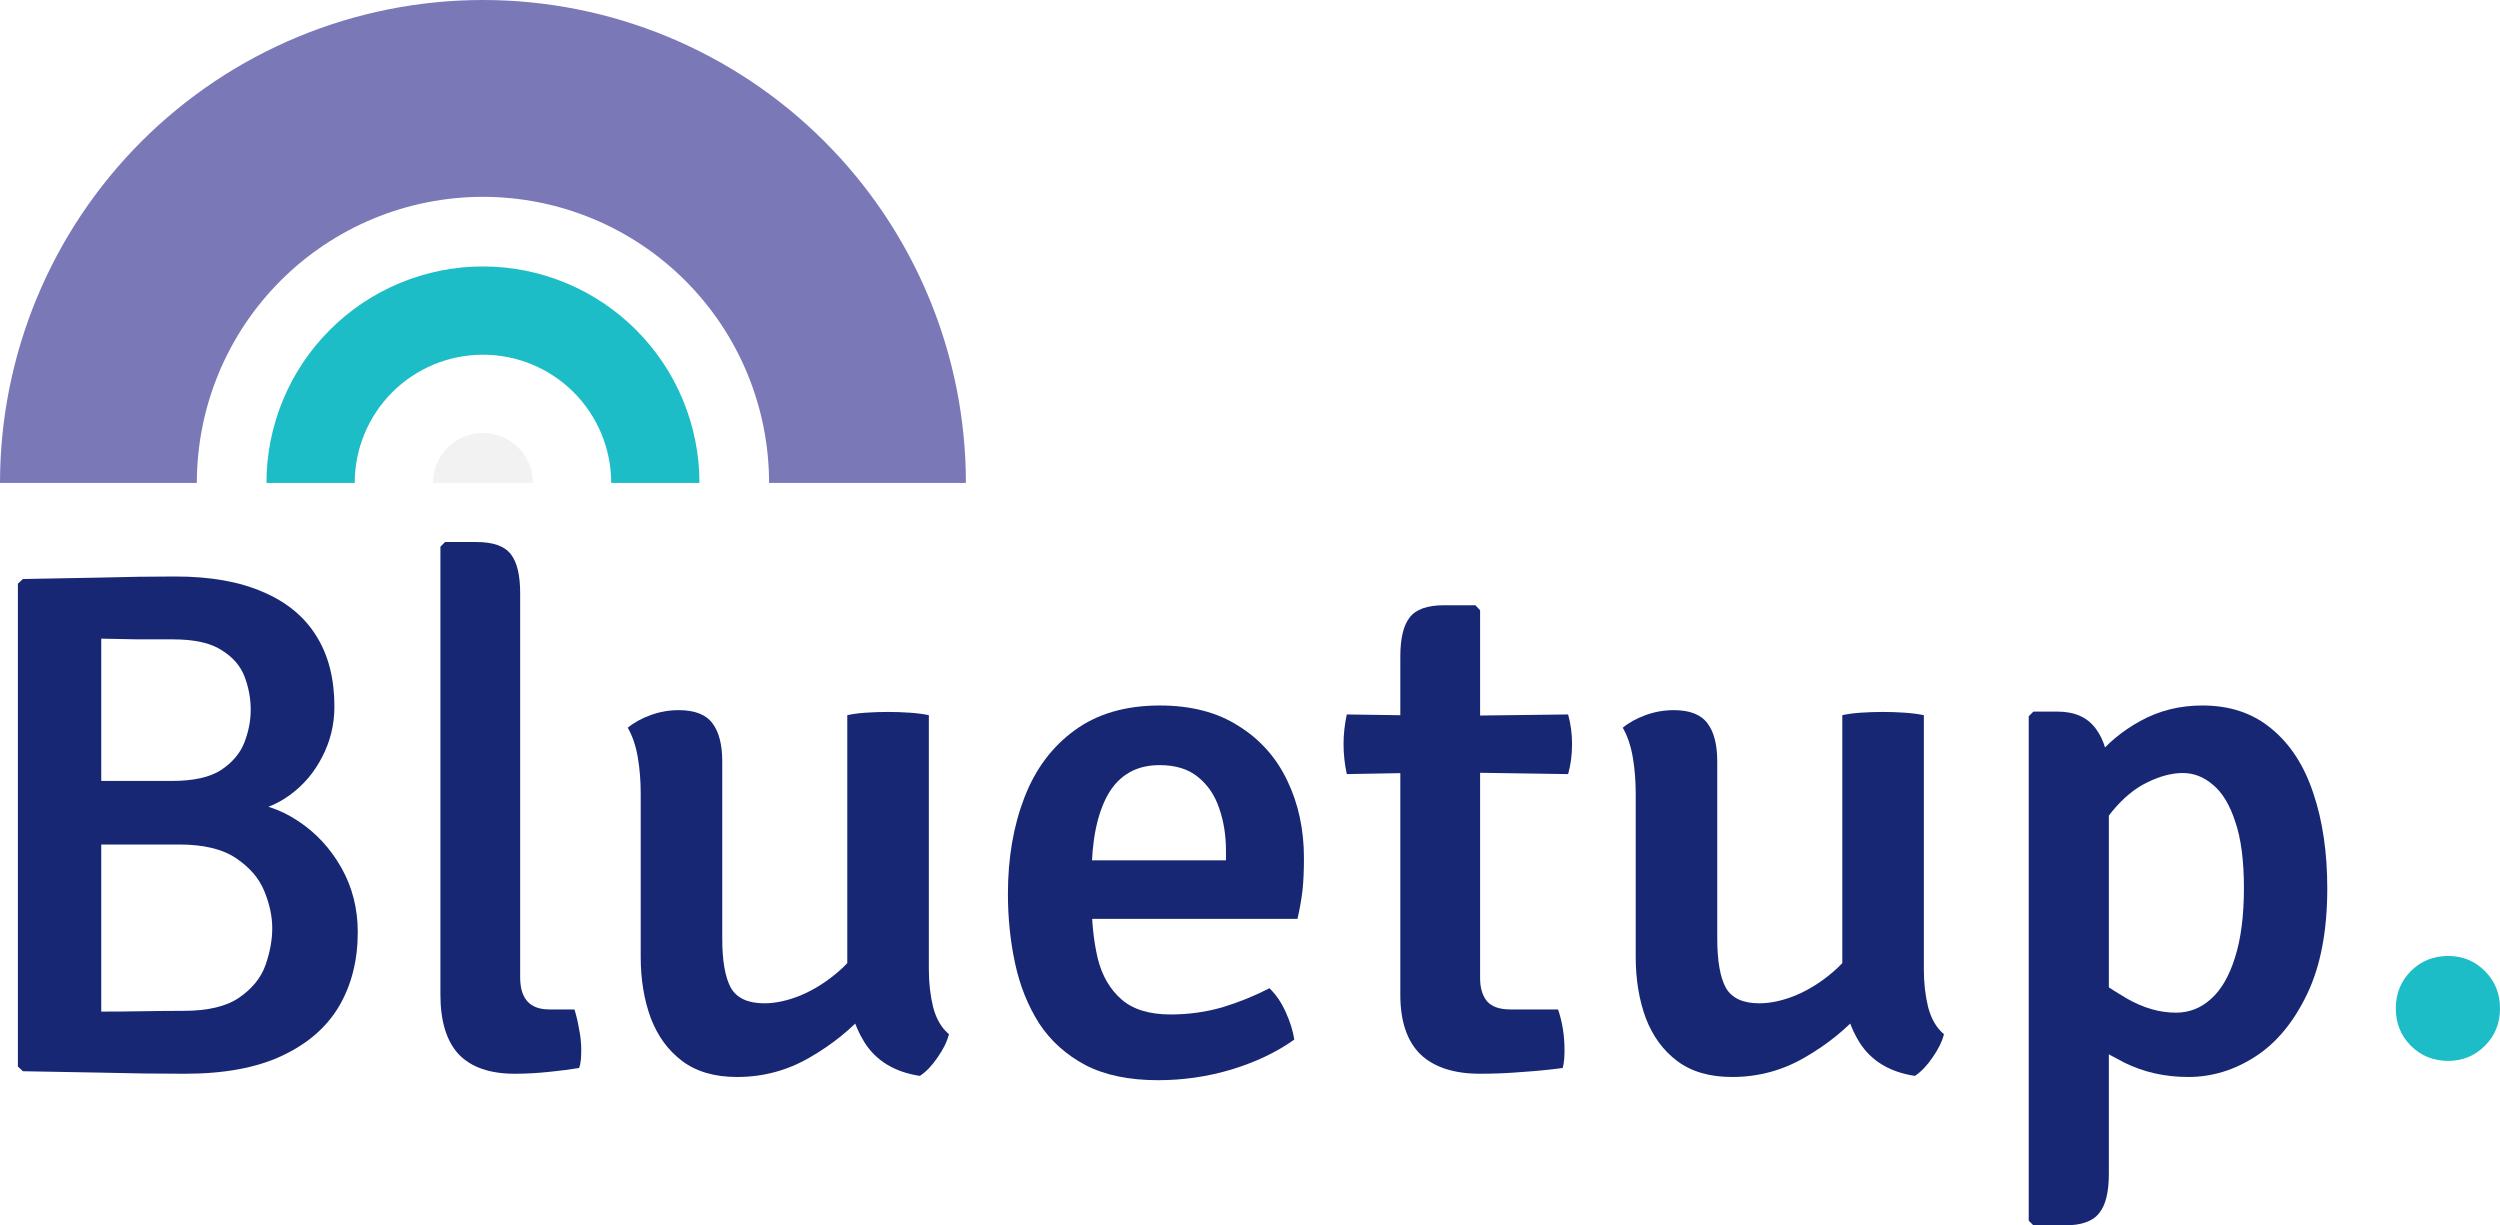 <svg width="102" height="50" viewBox="0 0 102 50" fill="none" xmlns="http://www.w3.org/2000/svg">
<path d="M0.935 23.624C2.02 23.604 3.08 23.585 4.116 23.565C5.162 23.536 6.173 23.521 7.15 23.521C8.577 23.521 9.769 23.731 10.727 24.151C11.695 24.562 12.423 25.163 12.911 25.954C13.4 26.736 13.644 27.694 13.644 28.828C13.644 29.56 13.478 30.244 13.146 30.88C12.823 31.515 12.379 32.038 11.812 32.448C11.245 32.859 10.595 33.103 9.862 33.181V32.741C10.664 32.761 11.426 33.01 12.149 33.489C12.882 33.968 13.473 34.603 13.923 35.395C14.372 36.186 14.597 37.066 14.597 38.033C14.597 39.176 14.343 40.183 13.835 41.053C13.327 41.913 12.55 42.587 11.504 43.076C10.468 43.564 9.149 43.809 7.546 43.809C6.374 43.809 5.259 43.794 4.204 43.765C3.149 43.745 2.059 43.725 0.935 43.706L0.73 43.515V23.814L0.935 23.624ZM4.131 41.273C4.717 41.273 5.294 41.268 5.86 41.258C6.427 41.248 6.965 41.243 7.473 41.243C8.479 41.243 9.242 41.062 9.76 40.701C10.287 40.339 10.644 39.9 10.83 39.382C11.015 38.854 11.108 38.351 11.108 37.872C11.108 37.393 11.001 36.89 10.786 36.362C10.571 35.834 10.185 35.385 9.628 35.013C9.08 34.642 8.308 34.456 7.312 34.456H2.797V31.862H7.019C7.888 31.862 8.553 31.715 9.012 31.422C9.471 31.119 9.789 30.748 9.965 30.308C10.141 29.858 10.229 29.409 10.229 28.959C10.229 28.5 10.146 28.051 9.98 27.611C9.813 27.171 9.501 26.809 9.041 26.526C8.592 26.233 7.932 26.086 7.062 26.086C6.681 26.086 6.207 26.086 5.641 26.086C5.084 26.077 4.58 26.067 4.131 26.057V41.273Z" fill="#172774"/>
<path d="M23.437 41.185C23.515 41.429 23.578 41.698 23.627 41.991C23.686 42.274 23.715 42.558 23.715 42.841C23.715 42.968 23.71 43.095 23.701 43.222C23.691 43.349 23.666 43.467 23.627 43.574C23.276 43.633 22.86 43.686 22.381 43.735C21.902 43.784 21.443 43.809 21.003 43.809C19.987 43.809 19.225 43.545 18.717 43.017C18.218 42.48 17.969 41.668 17.969 40.584V22.305L18.16 22.114H19.435C20.119 22.114 20.588 22.28 20.842 22.612C21.096 22.935 21.223 23.467 21.223 24.21V39.88C21.223 40.75 21.619 41.185 22.411 41.185H23.437Z" fill="#172774"/>
<path d="M37.897 39.558C37.897 40.105 37.956 40.618 38.073 41.097C38.2 41.576 38.415 41.942 38.718 42.196C38.64 42.499 38.483 42.817 38.249 43.149C38.024 43.481 37.785 43.73 37.531 43.897C36.505 43.74 35.752 43.286 35.273 42.533C34.804 41.771 34.569 40.892 34.569 39.895V29.179C34.785 29.131 35.039 29.096 35.332 29.077C35.635 29.057 35.933 29.047 36.226 29.047C36.519 29.047 36.812 29.057 37.105 29.077C37.399 29.096 37.663 29.131 37.897 29.179V39.558ZM26.141 32.375C26.141 31.857 26.102 31.368 26.024 30.909C25.945 30.44 25.809 30.034 25.613 29.692C25.858 29.487 26.165 29.316 26.537 29.179C26.908 29.043 27.294 28.974 27.695 28.974C28.349 28.974 28.809 29.155 29.073 29.517C29.336 29.868 29.468 30.386 29.468 31.07V38.297C29.468 39.206 29.586 39.875 29.82 40.305C30.064 40.725 30.519 40.935 31.183 40.935C31.643 40.935 32.136 40.828 32.664 40.613C33.201 40.388 33.715 40.066 34.203 39.645C34.692 39.225 35.087 38.722 35.39 38.136V41.243C34.736 41.986 33.949 42.621 33.03 43.149C32.122 43.677 31.135 43.941 30.069 43.941C29.16 43.941 28.418 43.725 27.841 43.295C27.265 42.865 26.835 42.279 26.551 41.536C26.278 40.794 26.141 39.963 26.141 39.044V32.375Z" fill="#172774"/>
<path d="M43.219 37.491V35.101H50.02V34.72C50.02 34.085 49.928 33.504 49.742 32.976C49.566 32.448 49.278 32.023 48.877 31.701C48.486 31.378 47.963 31.217 47.309 31.217C46.37 31.217 45.672 31.613 45.212 32.404C44.763 33.196 44.538 34.3 44.538 35.717V36.743C44.538 37.603 44.621 38.39 44.787 39.103C44.963 39.807 45.286 40.364 45.755 40.774C46.224 41.185 46.893 41.39 47.763 41.39C48.496 41.39 49.2 41.292 49.874 41.097C50.548 40.892 51.188 40.633 51.794 40.32C52.068 40.584 52.292 40.916 52.468 41.317C52.644 41.708 52.757 42.074 52.806 42.416C52.092 42.924 51.242 43.33 50.255 43.633C49.278 43.926 48.276 44.072 47.25 44.072C46.068 44.072 45.08 43.867 44.289 43.457C43.497 43.037 42.867 42.47 42.398 41.756C41.939 41.033 41.611 40.217 41.416 39.308C41.22 38.4 41.123 37.452 41.123 36.465C41.123 35.008 41.347 33.699 41.797 32.536C42.246 31.373 42.931 30.459 43.849 29.795C44.768 29.121 45.926 28.784 47.323 28.784C48.594 28.784 49.664 29.062 50.533 29.619C51.413 30.166 52.078 30.914 52.527 31.862C52.977 32.8 53.201 33.85 53.201 35.013C53.201 35.522 53.182 35.956 53.143 36.318C53.104 36.67 53.035 37.061 52.937 37.491H43.219Z" fill="#172774"/>
<path d="M57.133 26.79C57.133 26.047 57.261 25.515 57.515 25.192C57.769 24.86 58.238 24.694 58.922 24.694H60.197L60.388 24.899V39.909C60.388 40.3 60.48 40.613 60.666 40.847C60.862 41.072 61.179 41.185 61.619 41.185H63.569C63.745 41.703 63.832 42.255 63.832 42.841C63.832 42.968 63.828 43.095 63.818 43.222C63.808 43.349 63.788 43.467 63.759 43.574C63.261 43.642 62.718 43.696 62.132 43.735C61.546 43.784 60.964 43.809 60.388 43.809C59.322 43.809 58.511 43.545 57.954 43.017C57.407 42.48 57.133 41.668 57.133 40.584V26.79ZM63.979 29.15C64.087 29.541 64.14 29.942 64.14 30.352C64.14 30.792 64.087 31.202 63.979 31.583L59.054 31.51L54.949 31.583C54.861 31.183 54.817 30.772 54.817 30.352C54.817 29.961 54.861 29.56 54.949 29.15L59.112 29.209L63.979 29.15Z" fill="#172774"/>
<path d="M78.493 39.558C78.493 40.105 78.552 40.618 78.669 41.097C78.796 41.576 79.011 41.942 79.314 42.196C79.236 42.499 79.079 42.817 78.845 43.149C78.62 43.481 78.381 43.73 78.127 43.897C77.1 43.74 76.348 43.286 75.869 42.533C75.4 41.771 75.166 40.892 75.166 39.895V29.179C75.381 29.131 75.635 29.096 75.928 29.077C76.231 29.057 76.529 29.047 76.822 29.047C77.115 29.047 77.408 29.057 77.701 29.077C77.995 29.096 78.258 29.131 78.493 29.179V39.558ZM66.737 32.375C66.737 31.857 66.698 31.368 66.62 30.909C66.541 30.44 66.405 30.034 66.209 29.692C66.454 29.487 66.761 29.316 67.133 29.179C67.504 29.043 67.89 28.974 68.291 28.974C68.945 28.974 69.405 29.155 69.669 29.517C69.933 29.868 70.064 30.386 70.064 31.07V38.297C70.064 39.206 70.182 39.875 70.416 40.305C70.66 40.725 71.115 40.935 71.779 40.935C72.239 40.935 72.732 40.828 73.26 40.613C73.797 40.388 74.311 40.066 74.799 39.645C75.288 39.225 75.683 38.722 75.987 38.136V41.243C75.332 41.986 74.545 42.621 73.626 43.149C72.718 43.677 71.731 43.941 70.665 43.941C69.757 43.941 69.014 43.725 68.437 43.295C67.861 42.865 67.431 42.279 67.147 41.536C66.874 40.794 66.737 39.963 66.737 39.044V32.375Z" fill="#172774"/>
<path d="M83.945 29.033C84.648 29.033 85.171 29.267 85.513 29.736C85.865 30.205 86.041 30.86 86.041 31.701V47.898C86.041 48.641 85.909 49.174 85.645 49.496C85.391 49.828 84.922 49.995 84.238 49.995H82.963L82.772 49.804V29.223L82.963 29.033H83.945ZM94.953 36.245C94.953 37.974 94.68 39.411 94.132 40.554C93.585 41.698 92.882 42.548 92.022 43.105C91.162 43.662 90.248 43.941 89.28 43.941C88.332 43.941 87.463 43.745 86.671 43.354C85.889 42.953 85.166 42.514 84.502 42.035L84.912 39.484C85.479 39.924 86.095 40.339 86.759 40.73C87.433 41.121 88.108 41.317 88.782 41.317C89.32 41.317 89.793 41.131 90.204 40.76C90.624 40.388 90.951 39.826 91.186 39.074C91.43 38.312 91.552 37.364 91.552 36.23C91.552 35.116 91.435 34.217 91.201 33.533C90.976 32.839 90.673 32.336 90.292 32.023C89.921 31.701 89.51 31.539 89.061 31.539C88.611 31.539 88.127 31.666 87.609 31.921C87.101 32.165 86.622 32.561 86.173 33.108C85.723 33.655 85.371 34.388 85.117 35.307L84.428 32.991C84.595 32.306 84.932 31.642 85.44 30.997C85.948 30.352 86.578 29.824 87.331 29.414C88.093 28.994 88.933 28.784 89.852 28.784C90.986 28.784 91.929 29.101 92.681 29.736C93.444 30.362 94.01 31.236 94.382 32.36C94.763 33.484 94.953 34.779 94.953 36.245Z" fill="#172774"/>
<path d="M99.889 43.284C99.283 43.284 98.775 43.078 98.365 42.668C97.954 42.258 97.749 41.749 97.749 41.144C97.749 40.538 97.954 40.029 98.365 39.619C98.775 39.209 99.283 39.003 99.889 39.003C100.476 39.003 100.974 39.209 101.384 39.619C101.795 40.029 102 40.538 102 41.144C102 41.749 101.795 42.258 101.384 42.668C100.974 43.078 100.476 43.284 99.889 43.284Z" fill="#1CBDC6"/>
<path d="M39.409 19.704C39.409 17.117 38.899 14.554 37.909 12.164C36.919 9.773 35.467 7.601 33.637 5.771C31.808 3.942 29.636 2.49 27.245 1.5C24.854 0.51 22.292 -1.13108e-07 19.704 0C17.117 1.13108e-07 14.554 0.51 12.164 1.5C9.773 2.49 7.601 3.942 5.771 5.771C3.942 7.601 2.49 9.773 1.5 12.164C0.51 14.554 -2.26216e-07 17.117 0 19.704L8.031 19.704C8.031 18.171 8.333 16.653 8.919 15.237C9.506 13.821 10.366 12.534 11.45 11.45C12.534 10.366 13.821 9.506 15.237 8.919C16.653 8.333 18.171 8.031 19.704 8.031C21.237 8.031 22.755 8.333 24.172 8.919C25.588 9.506 26.875 10.366 27.959 11.45C29.043 12.534 29.903 13.821 30.489 15.237C31.076 16.653 31.378 18.171 31.378 19.704L39.409 19.704Z" fill="#7B78B8"/>
<path d="M28.538 19.704C28.538 18.544 28.309 17.396 27.865 16.324C27.421 15.252 26.771 14.279 25.95 13.459C25.13 12.638 24.156 11.988 23.085 11.544C22.013 11.1 20.864 10.871 19.704 10.871C18.545 10.871 17.396 11.1 16.324 11.544C15.253 11.988 14.279 12.638 13.459 13.459C12.639 14.279 11.988 15.252 11.544 16.324C11.1 17.396 10.872 18.544 10.872 19.704L14.472 19.704C14.472 19.017 14.607 18.337 14.87 17.702C15.133 17.067 15.518 16.49 16.004 16.004C16.49 15.518 17.067 15.133 17.702 14.87C18.337 14.607 19.017 14.472 19.704 14.472C20.392 14.472 21.072 14.607 21.707 14.87C22.342 15.133 22.919 15.518 23.405 16.004C23.891 16.49 24.276 17.067 24.539 17.702C24.802 18.337 24.938 19.017 24.938 19.704L28.538 19.704Z" fill="#1CBDC6"/>
<path d="M17.666 19.704C17.666 19.164 17.881 18.645 18.263 18.263C18.645 17.881 19.164 17.666 19.704 17.666C20.245 17.666 20.763 17.881 21.146 18.263C21.528 18.645 21.743 19.164 21.743 19.704L19.704 19.704L17.666 19.704Z" fill="#F2F2F3"/>
</svg>
